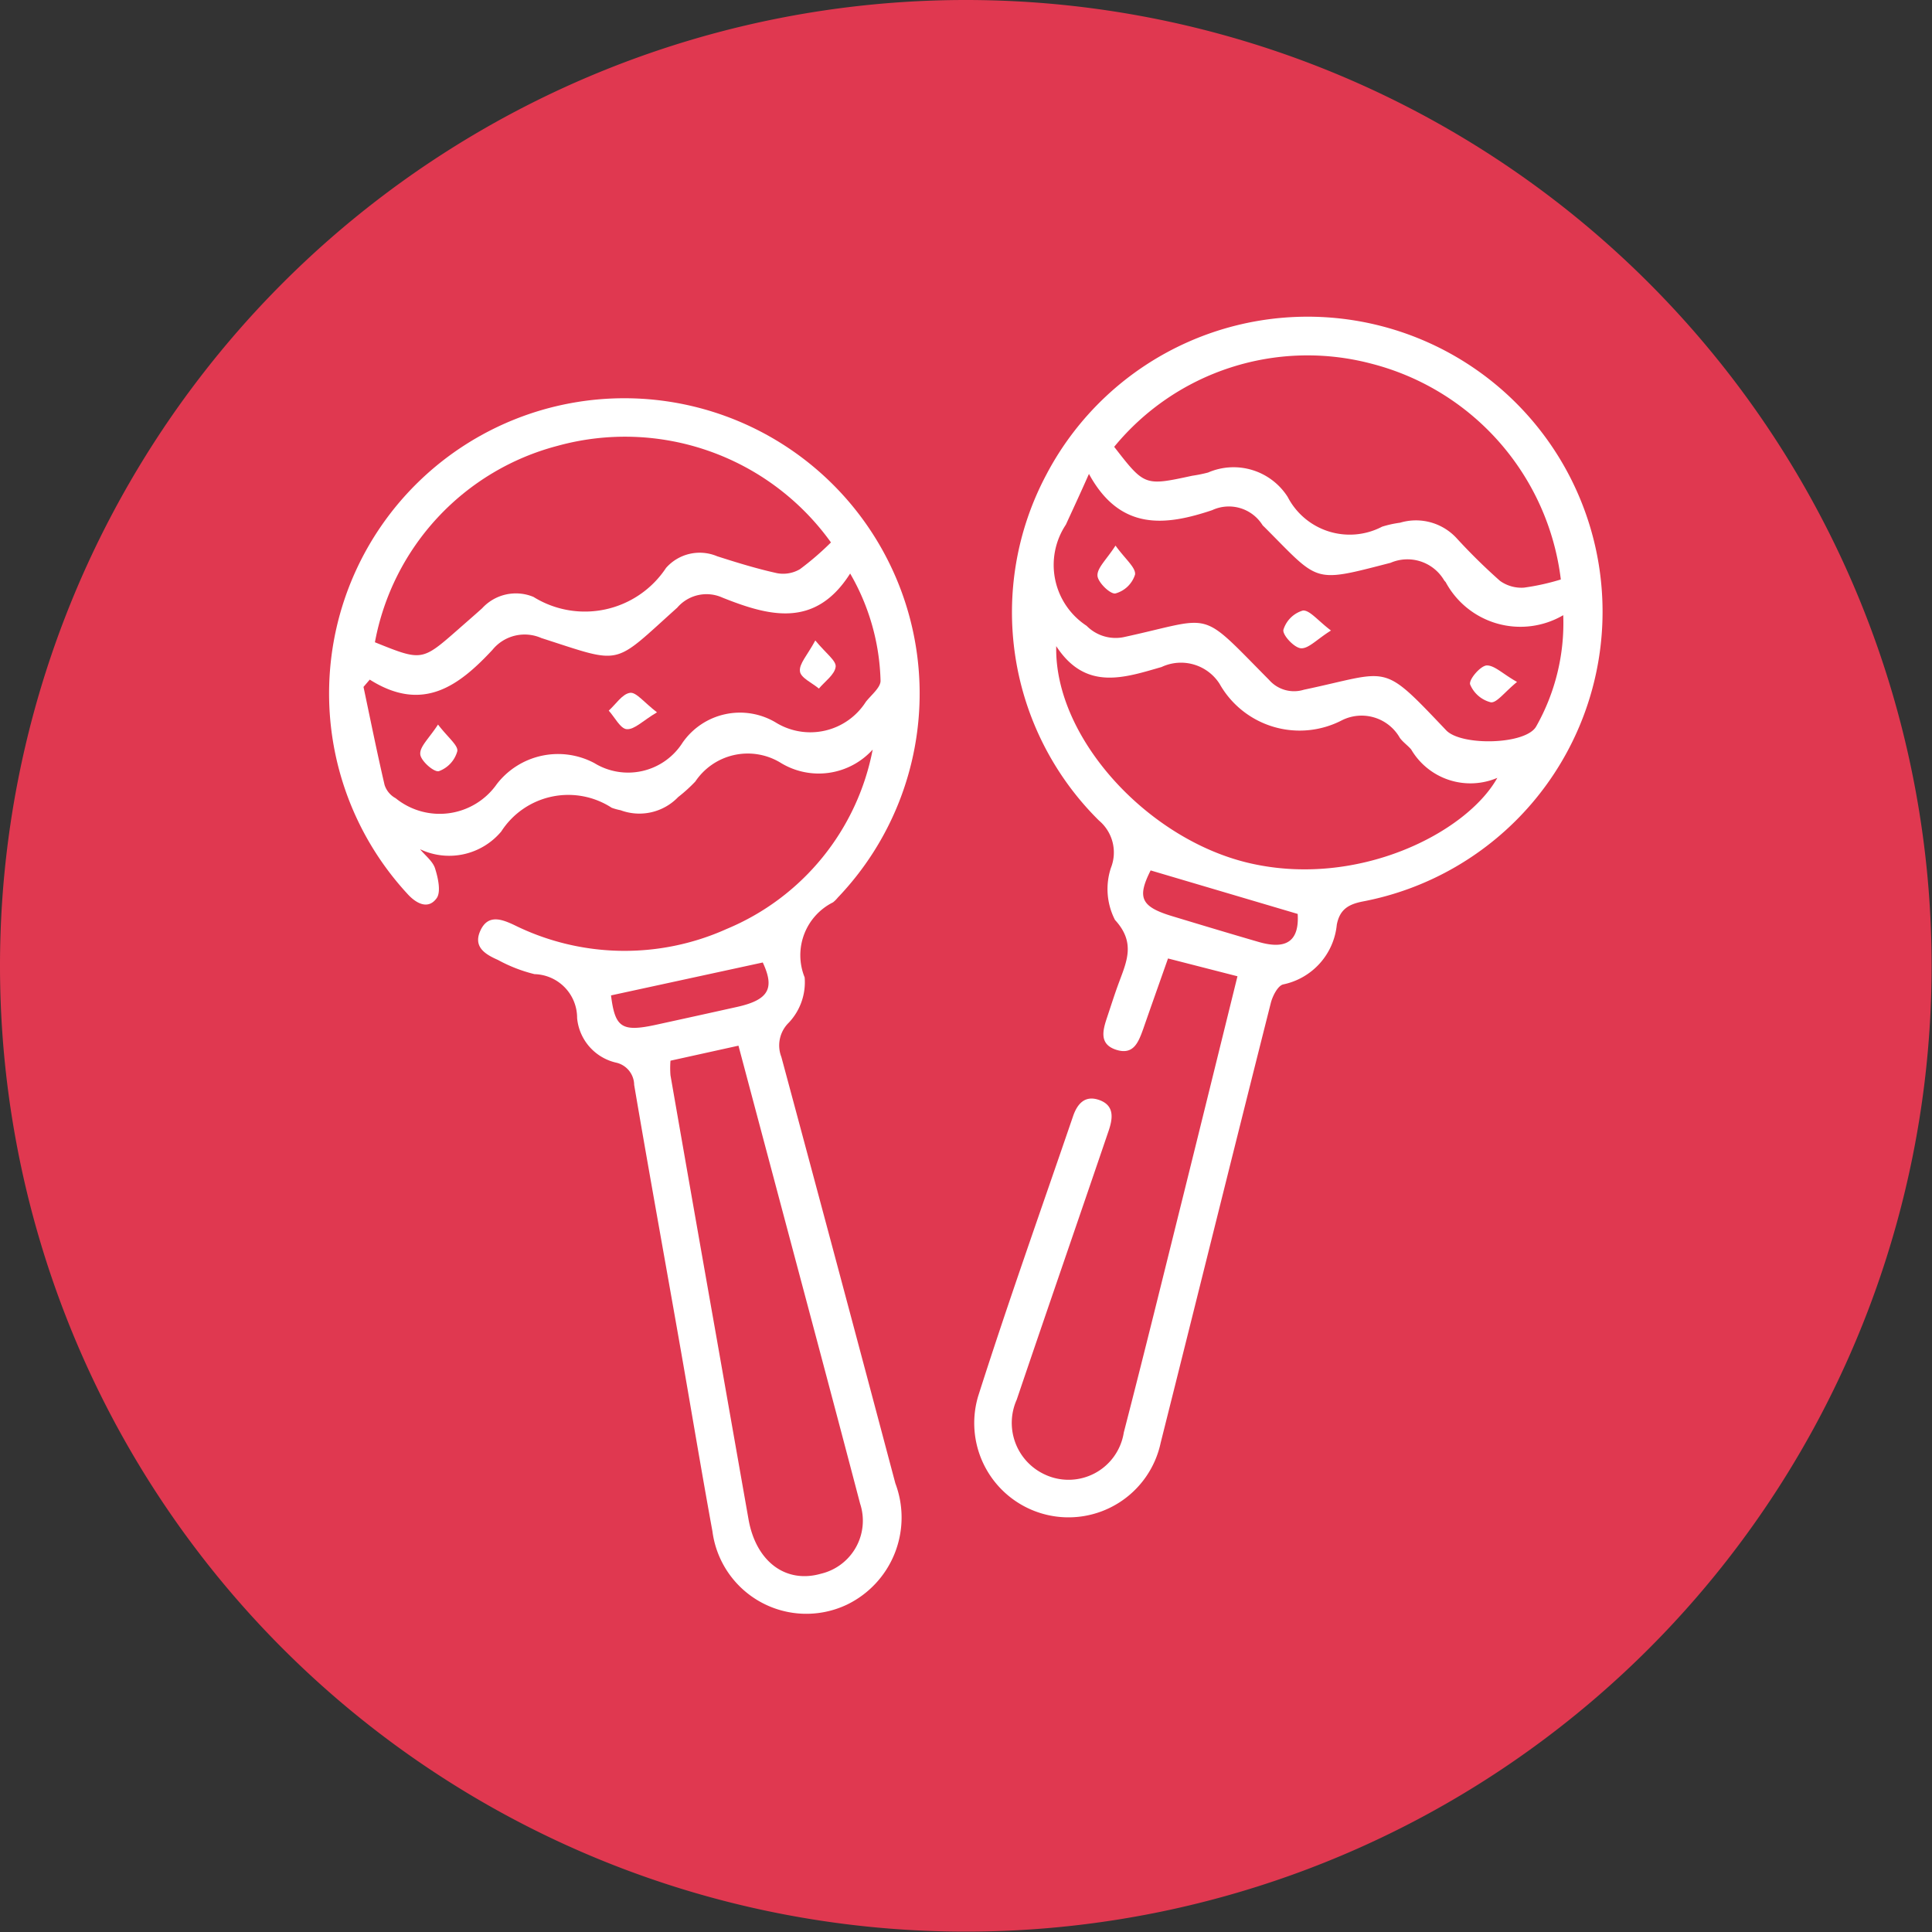 <svg xmlns="http://www.w3.org/2000/svg" width="40.808" height="40.808" viewBox="0 0 40.808 40.808">
  <rect x="0" y="0" width="40.808" height="40.808" fill="#333333" stroke="none"/>
  <g id="Grupo_137" data-name="Grupo 137" transform="translate(-347.038 -349.096)">
    <path id="Trazado_287" data-name="Trazado 287" d="M20.4,0A20.4,20.4,0,1,1,0,20.4,20.4,20.4,0,0,1,20.4,0Z" transform="translate(347.038 349.096)" fill="#e03850"/>
    <g id="Grupo_136" data-name="Grupo 136">
      <path id="Trazado_251" data-name="Trazado 251" d="M373.176,369.717l-1.467-.376c-.182.517-.354,1-.523,1.487-.1.274-.2.56-.57.442s-.284-.415-.193-.688c.083-.247.162-.5.252-.74.166-.449.349-.842-.086-1.315a1.426,1.426,0,0,1-.086-1.1.881.881,0,0,0-.253-1,6.184,6.184,0,0,1-1.114-7.3,6.231,6.231,0,1,1,6.693,9.009c-.3.058-.492.162-.555.492a1.429,1.429,0,0,1-1.132,1.261c-.113.026-.225.245-.262.393-.781,3.093-1.548,6.19-2.325,9.284a1.991,1.991,0,1,1-3.857-.977c.632-1.984,1.332-3.947,2.006-5.918.088-.257.248-.445.545-.343.336.115.294.393.206.652-.645,1.895-1.3,3.786-1.942,5.681a1.2,1.2,0,0,0,.582,1.574,1.181,1.181,0,0,0,1.68-.882c.432-1.67.843-3.346,1.26-5.02C372.412,372.816,372.785,371.3,373.176,369.717Zm-3.137-10.611c-.2.452-.346.762-.487,1.071a1.536,1.536,0,0,0,.437,2.137.861.861,0,0,0,.773.242c1.952-.422,1.569-.624,3.081.9a.7.7,0,0,0,.734.209c1.852-.39,1.617-.605,3.008.857.318.334,1.679.307,1.9-.081a4.435,4.435,0,0,0,.572-2.351,1.792,1.792,0,0,1-2.484-.7.366.366,0,0,1-.032-.037.9.9,0,0,0-1.132-.369c-1.666.43-1.49.419-2.671-.763a.226.226,0,0,1-.034-.035.838.838,0,0,0-1.063-.314C371.661,360.2,370.7,360.321,370.039,359.106Zm9.967,2.23a5.375,5.375,0,0,0-4-4.558,5.283,5.283,0,0,0-5.434,1.756c.643.829.643.828,1.648.611a3.05,3.05,0,0,0,.335-.068,1.355,1.355,0,0,1,1.681.514,1.475,1.475,0,0,0,1.994.63,2.211,2.211,0,0,1,.38-.084,1.167,1.167,0,0,1,1.205.338,12.466,12.466,0,0,0,.906.89.777.777,0,0,0,.509.143A4.924,4.924,0,0,0,380.006,361.336Zm-10.658,1.408c-.045,1.929,1.925,4.081,4.076,4.582,2.281.532,4.584-.629,5.241-1.8a1.451,1.451,0,0,1-1.82-.6c-.074-.087-.173-.153-.239-.244a.929.929,0,0,0-1.222-.373,1.941,1.941,0,0,1-2.586-.769.967.967,0,0,0-1.226-.355C370.791,363.409,369.97,363.7,369.348,362.744Zm1.994,4.737c-.287.57-.213.765.457.967.608.184,1.215.367,1.825.544s.858-.042.824-.592Z" fill="#fff"/>
      <path id="Trazado_252" data-name="Trazado 252" d="M365.471,364.929a1.538,1.538,0,0,1-1.952.274,1.333,1.333,0,0,0-1.794.4,3.245,3.245,0,0,1-.362.328,1.136,1.136,0,0,1-1.216.279,1.239,1.239,0,0,1-.188-.052,1.684,1.684,0,0,0-2.333.5,1.434,1.434,0,0,1-1.716.375c.11.135.269.253.318.407.063.2.13.5.03.632-.183.248-.439.1-.618-.1a6.237,6.237,0,1,1,9.094.083.674.674,0,0,1-.1.1,1.248,1.248,0,0,0-.6,1.586,1.244,1.244,0,0,1-.334.955.671.671,0,0,0-.158.725q1.212,4.5,2.408,9.007a2.044,2.044,0,0,1-1.026,2.563,2,2,0,0,1-2.838-1.551c-.246-1.345-.469-2.7-.706-4.041-.316-1.8-.642-3.591-.947-5.388a.488.488,0,0,0-.387-.471,1.066,1.066,0,0,1-.818-.939.924.924,0,0,0-.9-.929,3.182,3.182,0,0,1-.772-.3c-.266-.117-.53-.273-.371-.62s.443-.244.709-.12a5.255,5.255,0,0,0,4.494.085A5.156,5.156,0,0,0,365.471,364.929Zm-10.623-1.478-.132.154c.146.69.285,1.383.445,2.07a.488.488,0,0,0,.234.281,1.474,1.474,0,0,0,2.138-.3,1.634,1.634,0,0,1,2.059-.442,1.363,1.363,0,0,0,1.863-.431,1.476,1.476,0,0,1,1.961-.431,1.391,1.391,0,0,0,1.91-.431c.114-.146.318-.306.311-.451a4.743,4.743,0,0,0-.642-2.26c-.74,1.167-1.717.9-2.7.508a.814.814,0,0,0-.953.214c-1.384,1.24-1.128,1.2-2.869.641a.876.876,0,0,0-1.034.25C356.738,363.574,355.974,364.163,354.848,363.451Zm9.74-2.9a5.354,5.354,0,0,0-5.769-2.039,5.284,5.284,0,0,0-3.862,4.15c.992.4.992.4,1.751-.265.171-.151.344-.3.513-.452a.966.966,0,0,1,1.085-.241,2.056,2.056,0,0,0,2.8-.612.947.947,0,0,1,1.079-.247c.418.134.839.264,1.267.358a.7.7,0,0,0,.483-.085A6.056,6.056,0,0,0,364.588,360.555ZM361.2,371.5a1.959,1.959,0,0,0,0,.309q.486,2.789.979,5.576.334,1.9.669,3.8c.156.891.782,1.364,1.528,1.152a1.151,1.151,0,0,0,.829-1.482c-.606-2.313-1.226-4.623-1.84-6.934-.242-.907-.483-1.814-.729-2.738Zm1.944-2.073-3.2.694c.085.678.223.78.957.619q.858-.187,1.716-.378C363.288,370.211,363.4,369.961,363.148,369.423Z" fill="#fff"/>
      <path id="Trazado_253" data-name="Trazado 253" d="M375.151,362.414c-.3.187-.472.385-.634.375-.142-.01-.393-.28-.371-.39a.611.611,0,0,1,.411-.407C374.7,361.978,374.875,362.206,375.151,362.414Z" fill="#fff"/>
      <path id="Trazado_254" data-name="Trazado 254" d="M379.081,363.5c-.269.22-.43.448-.555.43a.643.643,0,0,1-.436-.378c-.03-.1.209-.384.345-.4C378.6,363.143,378.778,363.33,379.081,363.5Z" fill="#fff"/>
      <path id="Trazado_255" data-name="Trazado 255" d="M370.6,360.62c.207.288.43.463.413.611a.6.6,0,0,1-.415.4c-.109.02-.373-.236-.379-.377C370.212,361.089,370.41,360.916,370.6,360.62Z" fill="#fff"/>
      <path id="Trazado_256" data-name="Trazado 256" d="M360.915,364.142c-.3.177-.473.366-.638.356-.134-.008-.254-.252-.381-.392.149-.134.286-.353.45-.376C360.477,363.712,360.641,363.932,360.915,364.142Z" fill="#fff"/>
      <path id="Trazado_257" data-name="Trazado 257" d="M364.259,362.624c.223.272.445.428.43.555-.019.166-.227.309-.354.461-.143-.12-.386-.228-.4-.363C363.913,363.118,364.092,362.935,364.259,362.624Z" fill="#fff"/>
      <path id="Trazado_258" data-name="Trazado 258" d="M356.29,364.4c.209.274.43.441.407.564a.625.625,0,0,1-.39.421c-.106.025-.382-.22-.392-.357C355.9,364.867,356.1,364.693,356.29,364.4Z" fill="#fff"/>
    </g>
  </g>
</svg>
